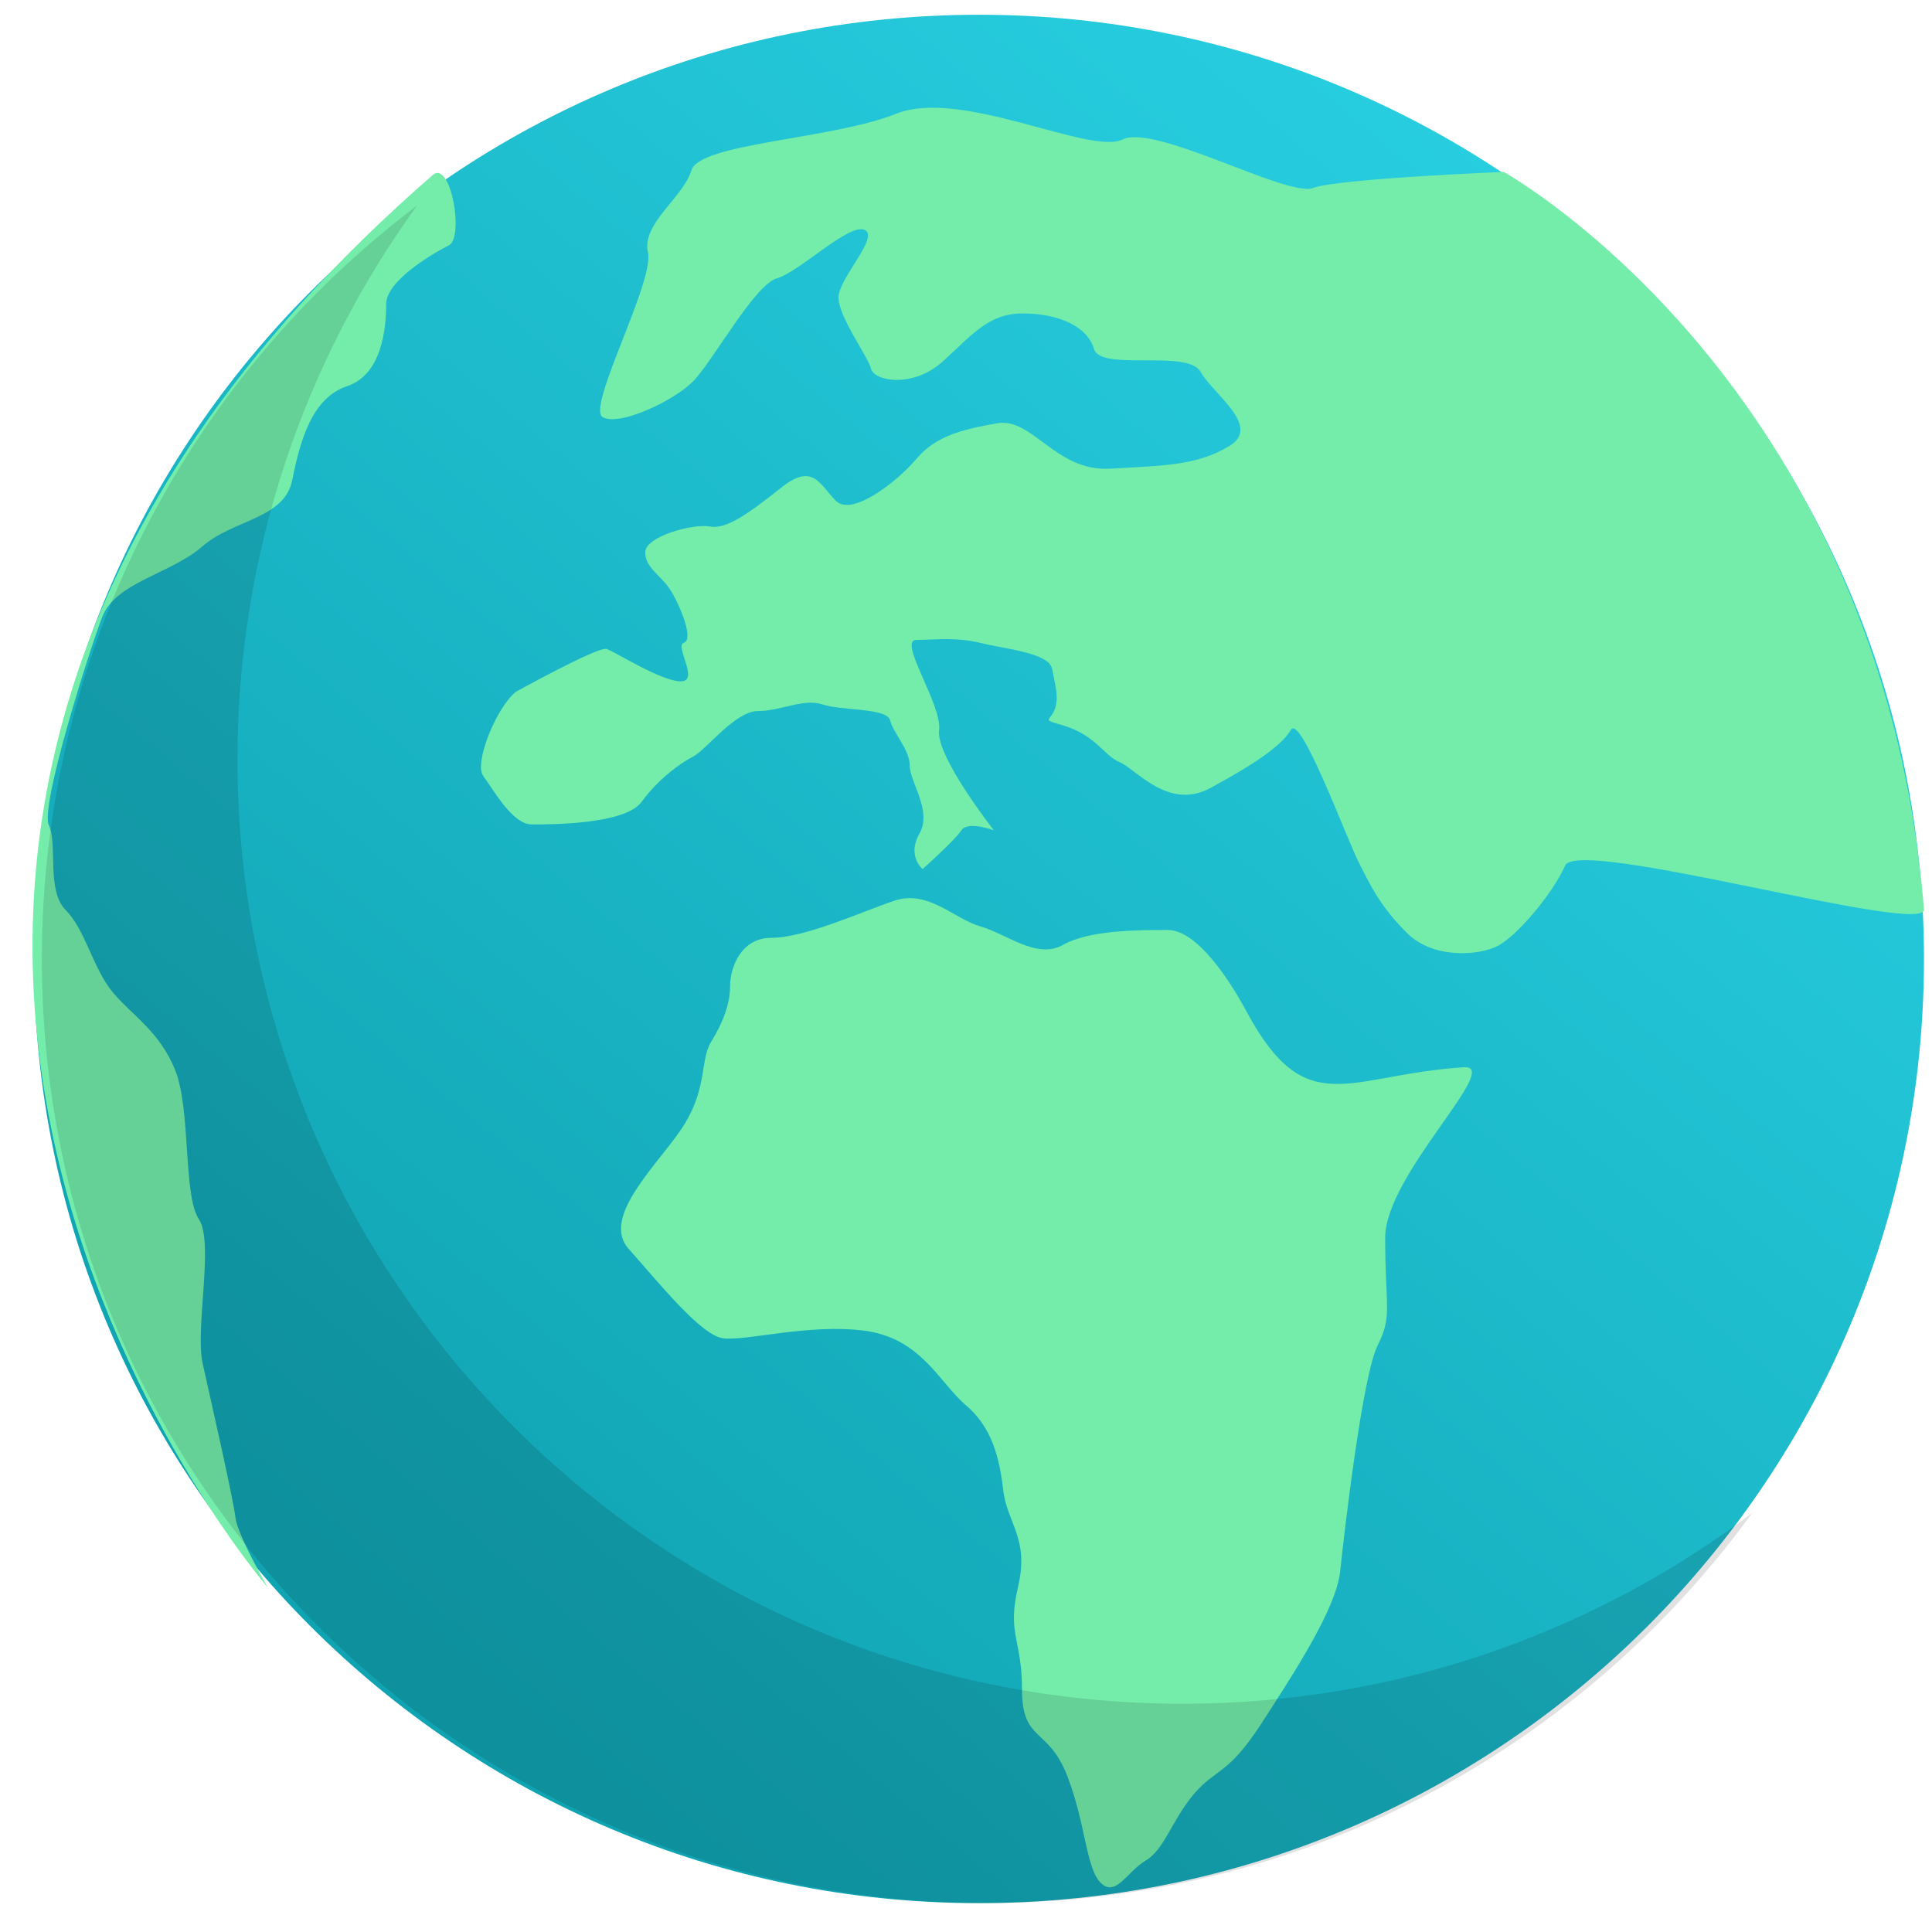 <svg width="52" height="52" viewBox="0 0 52 52" fill="none" xmlns="http://www.w3.org/2000/svg">
<path d="M26.35 51.223C40.397 51.223 51.784 39.845 51.784 25.81C51.784 11.775 40.397 0.397 26.35 0.397C12.303 0.397 0.915 11.775 0.915 25.81C0.915 39.845 12.303 51.223 26.35 51.223Z" fill="url(#paint0_linear_183_45)"/>
<path d="M20.757 25.242C19.946 25.242 19.651 26.041 19.651 26.536C19.651 27.031 19.451 27.536 19.146 28.03C18.84 28.525 19.041 29.23 18.44 30.23C17.84 31.229 16.123 32.724 16.924 33.618C17.724 34.513 18.84 35.912 19.441 36.017C20.041 36.112 21.758 35.617 23.274 35.817C24.791 36.017 25.286 37.217 25.992 37.817C26.697 38.417 26.897 39.216 27.003 40.111C27.108 41.005 27.708 41.405 27.403 42.7C27.097 43.994 27.508 44.099 27.508 45.488C27.508 46.888 28.214 46.488 28.719 47.782C29.225 49.077 29.225 50.276 29.625 50.676C30.025 51.076 30.331 50.381 30.836 50.076C31.342 49.782 31.542 48.982 32.142 48.277C32.742 47.582 33.048 47.782 33.954 46.383C34.859 44.983 35.965 43.289 36.071 42.289C36.176 41.289 36.671 37.007 37.082 36.207C37.482 35.407 37.282 35.207 37.282 33.313C37.282 31.619 40.462 28.651 39.399 28.725C36.271 28.925 35.165 30.219 33.553 27.23C33.153 26.483 32.248 25.031 31.437 25.031C30.626 25.031 29.32 25.031 28.614 25.431C27.908 25.831 27.097 25.137 26.392 24.936C25.686 24.737 24.98 23.937 24.075 24.242C23.169 24.547 21.663 25.242 20.757 25.242Z" fill="#74EDAB"/>
<path d="M13.88 18.623C13.354 19.054 12.753 20.538 13.006 20.885C13.269 21.232 13.785 22.19 14.312 22.19C14.838 22.19 16.829 22.19 17.271 21.58C17.714 20.969 18.314 20.538 18.662 20.359C19.009 20.18 19.788 19.138 20.399 19.138C21.01 19.138 21.621 18.791 22.137 18.959C22.664 19.138 23.875 19.044 23.959 19.391C24.043 19.738 24.486 20.17 24.486 20.611C24.486 21.043 25.096 21.832 24.749 22.432C24.401 23.042 24.833 23.39 24.833 23.39C24.833 23.39 25.707 22.611 25.876 22.348C26.044 22.085 26.75 22.348 26.75 22.348C26.75 22.348 25.181 20.348 25.276 19.654C25.36 18.959 24.149 17.223 24.665 17.223C25.181 17.223 25.707 17.139 26.402 17.307C27.098 17.476 28.224 17.57 28.319 18.002C28.404 18.433 28.277 17.812 28.404 18.433C28.625 19.528 27.75 19.275 28.625 19.528C29.499 19.791 29.709 20.338 30.141 20.517C30.573 20.696 31.447 21.822 32.574 21.211C33.701 20.601 34.491 20.085 34.744 19.643C35.007 19.212 36.218 22.506 36.566 23.2C36.913 23.895 37.177 24.421 37.872 25.115C38.567 25.81 39.788 25.726 40.304 25.463C40.821 25.2 41.779 24.074 42.127 23.295C42.474 22.516 51.847 25.21 51.784 24.474C50.626 10.267 40.473 4.627 40.473 4.627C40.473 4.627 36.039 4.806 35.344 5.058C34.649 5.321 31.089 3.322 30.215 3.754C29.341 4.185 25.865 2.365 24.128 3.059C22.39 3.754 18.83 3.848 18.609 4.585C18.388 5.321 17.261 6.016 17.44 6.795C17.619 7.573 15.786 10.962 16.218 11.225C16.65 11.488 18.135 10.793 18.651 10.267C19.178 9.741 20.305 7.658 20.915 7.489C21.526 7.31 22.832 6.016 23.264 6.184C23.696 6.363 22.569 7.489 22.569 8.005C22.569 8.531 23.348 9.573 23.443 9.92C23.527 10.267 24.57 10.446 25.36 9.741C26.139 9.047 26.581 8.436 27.529 8.436C28.488 8.436 29.267 8.784 29.446 9.394C29.625 10.004 31.963 9.394 32.311 10.004C32.658 10.615 33.964 11.477 33.09 12.004C32.216 12.53 31.352 12.53 29.878 12.614C28.404 12.698 27.793 11.225 26.834 11.393C25.876 11.562 25.181 11.741 24.665 12.351C24.149 12.961 22.927 13.919 22.495 13.477C22.063 13.045 21.884 12.435 21.021 13.13C20.146 13.824 19.546 14.256 19.104 14.171C18.662 14.087 17.366 14.434 17.366 14.866C17.366 15.297 17.798 15.476 18.061 15.908C18.325 16.339 18.672 17.213 18.409 17.297C18.145 17.381 18.841 18.338 18.325 18.338C17.798 18.338 16.587 17.56 16.323 17.465C16.06 17.413 13.88 18.623 13.88 18.623Z" fill="#74EDAB"/>
<path d="M11.647 4.711C12.132 4.29 12.5 6.395 12.079 6.605C11.658 6.816 10.394 7.552 10.394 8.184C10.394 8.815 10.289 10.078 9.341 10.394C8.393 10.709 8.077 11.867 7.866 12.919C7.656 13.972 6.287 13.972 5.444 14.708C4.601 15.445 3.095 15.676 2.748 16.613C2.39 17.549 1.073 21.706 1.315 22.211C1.558 22.716 1.242 23.968 1.768 24.495C2.295 25.021 2.506 26.073 3.032 26.704C3.559 27.336 4.296 27.757 4.717 28.809C5.139 29.861 4.928 32.176 5.349 32.808C5.77 33.439 5.244 35.754 5.455 36.701C5.665 37.648 6.287 40.374 6.339 40.858C6.402 41.331 7.203 42.721 7.203 42.721C7.203 42.721 -9.648 23.221 11.647 4.711Z" fill="#74EDAB"/>
<path opacity="0.12" d="M31.826 45.856C17.777 45.856 6.392 34.481 6.392 20.443C6.392 14.876 8.193 9.72 11.226 5.532C5.086 10.173 1.126 17.528 1.126 25.81C1.126 39.848 12.511 51.223 26.561 51.223C35.028 51.223 42.537 47.088 47.161 40.721C42.895 43.941 37.587 45.856 31.826 45.856Z" fill="black"/>
<defs>
<linearGradient id="paint0_linear_183_45" x1="11.045" y1="44.05" x2="42.737" y2="6.216" gradientUnits="userSpaceOnUse">
<stop stop-color="#10A3B2"/>
<stop offset="1" stop-color="#27CEE0"/>
</linearGradient>
</defs>
</svg>
